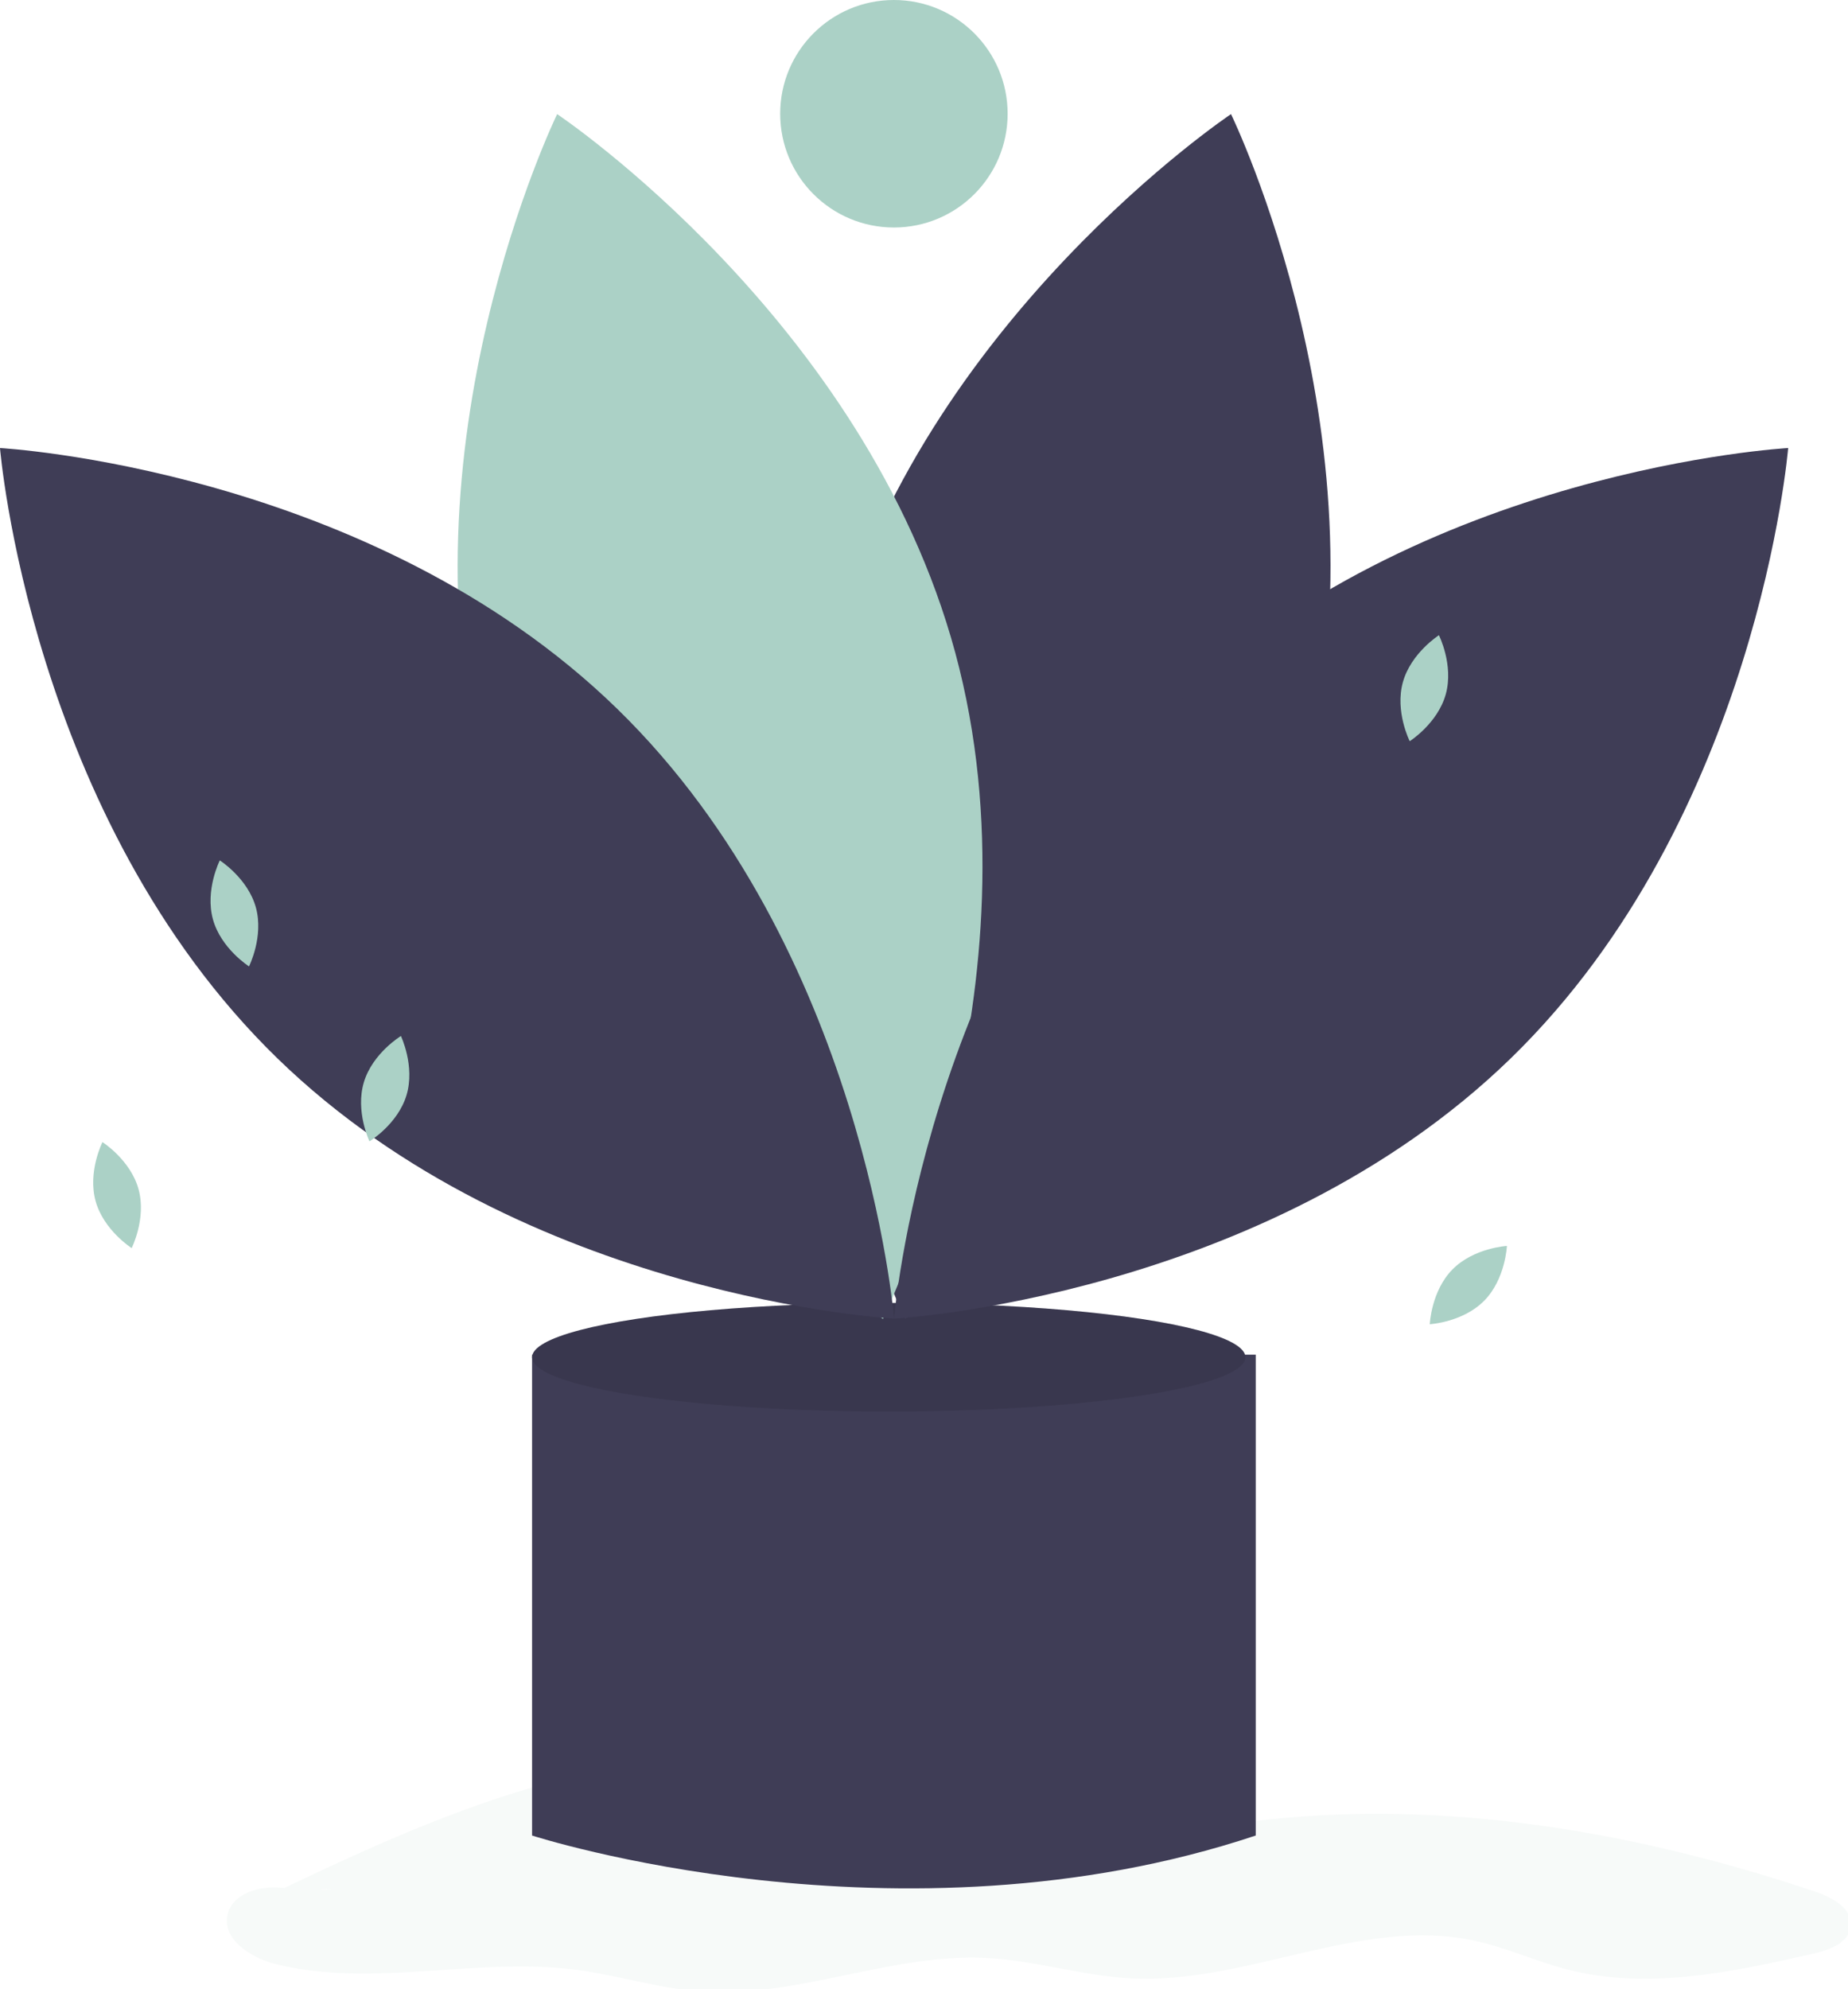 <?xml version="1.0" encoding="UTF-8" standalone="no"?>
<!-- Created with Inkscape (http://www.inkscape.org/) -->

<svg
   width="208.67mm"
   height="224.542mm"
   viewBox="0 0 208.67 224.542"
   version="1.1"
   id="svg5"
   inkscape:version="1.1.1 (3bf5ae0d25, 2021-09-20)"
   sodipodi:docname="drawing.svg"
   xmlns:inkscape="http://www.inkscape.org/namespaces/inkscape"
   xmlns:sodipodi="http://sodipodi.sourceforge.net/DTD/sodipodi-0.dtd"
   xmlns="http://www.w3.org/2000/svg"
   xmlns:svg="http://www.w3.org/2000/svg">
  <sodipodi:namedview
     id="namedview7"
     pagecolor="#505050"
     bordercolor="#eeeeee"
     borderopacity="1"
     inkscape:pageshadow="0"
     inkscape:pageopacity="0"
     inkscape:pagecheckerboard="0"
     inkscape:document-units="mm"
     showgrid="false"
     inkscape:zoom="0.77771465"
     inkscape:cx="88.721487"
     inkscape:cy="560.61693"
     inkscape:window-width="2013"
     inkscape:window-height="1182"
     inkscape:window-x="2608"
     inkscape:window-y="36"
     inkscape:window-maximized="0"
     inkscape:current-layer="g171"
     fit-margin-top="0"
     fit-margin-left="0"
     fit-margin-right="0"
     fit-margin-bottom="0" />
  <defs
     id="defs2" />
  <g
     inkscape:label="Layer 1"
     inkscape:groupmode="layer"
     id="layer1">
    <g
       id="g171"
       transform="scale(0.265)">
      <path
         d="m 141.254,804.43 c -7.955,1.965 -16.277,-0.33 -24.47,-0.427 -8.193,-0.097 -17.754,3.346 -19.762,11.29 -2.697,10.671 9.776,18.716 20.457,21.374 41.453,10.318 85.334,-3.073 127.7,2.389 17.854,2.301 35.216,7.933 53.168,9.276 41.088,3.075 81.233,-16.466 122.377,-14.264 20.613,1.104 40.648,7.65 61.263,8.7 49.325,2.513 97.987,-26.443 146.274,-16.068 13.635,2.93 26.436,8.903 39.947,12.362 34.156,8.746 70.113,0.95 104.498,-6.848 6.827,-1.549 15.058,-4.563 15.9,-11.513 0.928,-7.67 -7.878,-12.48 -15.205,-14.93 -80.114,-26.792 -165.887,-40.987 -249.45,-28.603 -19.016,2.818 -37.977,7.006 -57.2,6.73 -42.544,-0.613 -81.638,-22.806 -123.405,-30.924 -79.143,-15.382 -158.272,20.505 -230.925,55.456"
         fill="#abd1c6"
         opacity="0.1"
         id="path79"
         inkscape:export-filename="C:\Users\mathieu.gamache\path79.png"
         inkscape:export-xdpi="96"
         inkscape:export-ydpi="96" />
      <path
         d="m 250.944,577.066 h -24.228 v 204.836 c 0,0 156.38,50.659 308.356,0 V 577.066 Z"
         fill="#3f3d56"
         id="path81"
         inkscape:export-filename="C:\Users\mathieu.gamache\path79.png"
         inkscape:export-xdpi="96"
         inkscape:export-ydpi="96" />
      <ellipse
         cx="378.692"
         cy="578.167"
         rx="151.975"
         ry="23.127"
         fill="#3f3d56"
         id="ellipse83"
         inkscape:export-filename="C:\Users\mathieu.gamache\path79.png"
         inkscape:export-xdpi="96"
         inkscape:export-ydpi="96" />
      <ellipse
         cx="378.692"
         cy="578.167"
         rx="151.975"
         ry="23.127"
         opacity="0.1"
         id="ellipse85"
         inkscape:export-filename="C:\Users\mathieu.gamache\path79.png"
         inkscape:export-xdpi="96"
         inkscape:export-ydpi="96" />
      <path
         d="m 555.353,332.333 c -38.338,141.722 -169.656,229.494 -169.656,229.494 0,0 -69.159,-142.005 -30.82,-283.727 38.339,-141.722 169.656,-229.493 169.656,-229.493 0,0 69.159,142.004 30.82,283.726 z"
         fill="#3f3d56"
         id="path87"
         inkscape:export-filename="C:\Users\mathieu.gamache\path79.png"
         inkscape:export-xdpi="96"
         inkscape:export-ydpi="96" />
      <path
         d="m 206.58,332.333 c 38.34,141.722 169.657,229.494 169.657,229.494 0,0 69.159,-142.005 30.82,-283.727 C 368.718,136.378 237.401,48.607 237.401,48.607 c 0,0 -69.159,142.004 -30.82,283.726 z"
         fill="#abd1c6"
         id="path89"
         inkscape:export-filename="C:\Users\mathieu.gamache\path79.png"
         inkscape:export-xdpi="96"
         inkscape:export-ydpi="96" />
      <path
         d="m 262.916,301.875 c 105.201,102.41 118.051,259.836 118.051,259.836 0,0 -157.715,-8.611 -262.916,-111.02 C 12.85,348.282 0,190.855 0,190.855 c 0,0 157.715,8.611 262.916,111.02 z m 236.102,0 c -105.201,102.41 -118.051,259.836 -118.051,259.836 0,0 157.715,-8.611 262.916,-111.02 105.201,-102.409 118.05,-259.836 118.05,-259.836 0,0 -157.714,8.611 -262.915,111.02 z"
         fill="#3f3d56"
         id="path91"
         inkscape:export-filename="C:\Users\mathieu.gamache\path79.png"
         inkscape:export-xdpi="96"
         inkscape:export-ydpi="96" />
      <circle
         cx="380.894"
         cy="48.456"
         r="48.456"
         fill="#abd1c6"
         id="circle93"
         inkscape:export-filename="C:\Users\mathieu.gamache\path79.png"
         inkscape:export-xdpi="96"
         inkscape:export-ydpi="96" />
      <path
         d="m 90.727,391.611 c 3.436,12.467 15.373,20.052 15.373,20.052 0,0 6.366,-12.629 2.93,-25.096 -3.436,-12.467 -15.372,-20.052 -15.372,-20.052 0,0 -6.366,12.629 -2.93,25.096 z m 64.31,69.433 c -3.698,12.392 2.4,25.152 2.4,25.152 0,0 12.094,-7.331 15.792,-19.723 3.698,-12.392 -2.4,-25.152 -2.4,-25.152 0,0 -12.094,7.33 -15.792,19.723 z m 463.859,79.716 c -9.077,9.21 -9.673,23.34 -9.673,23.34 0,0 14.12,-0.804 23.196,-10.015 9.076,-9.211 9.674,-23.341 9.674,-23.341 0,0 -14.12,0.804 -23.197,10.015 z"
         fill="#abd1c6"
         id="path95"
         inkscape:export-filename="C:\Users\mathieu.gamache\path79.png"
         inkscape:export-xdpi="96"
         inkscape:export-ydpi="96" />
      <path
         d="m 40.727,511.611 c 3.436,12.467 15.373,20.052 15.373,20.052 0,0 6.366,-12.629 2.93,-25.096 -3.436,-12.467 -15.372,-20.052 -15.372,-20.052 0,0 -6.366,12.629 -2.93,25.096 z"
         fill="#abd1c6"
         id="path133"
         inkscape:export-filename="C:\Users\mathieu.gamache\path79.png"
         inkscape:export-xdpi="96"
         inkscape:export-ydpi="96" />
      <path
         d="m 616.058,295.689 c -3.436,12.467 -15.373,20.052 -15.373,20.052 0,0 -6.366,-12.629 -2.93,-25.096 3.436,-12.467 15.372,-20.052 15.372,-20.052 0,0 6.366,12.629 2.93,25.096 z"
         fill="#abd1c6"
         id="path133-6"
         inkscape:export-filename="C:\Users\mathieu.gamache\path79.png"
         inkscape:export-xdpi="96"
         inkscape:export-ydpi="96" />
    </g>
  </g>
</svg>
